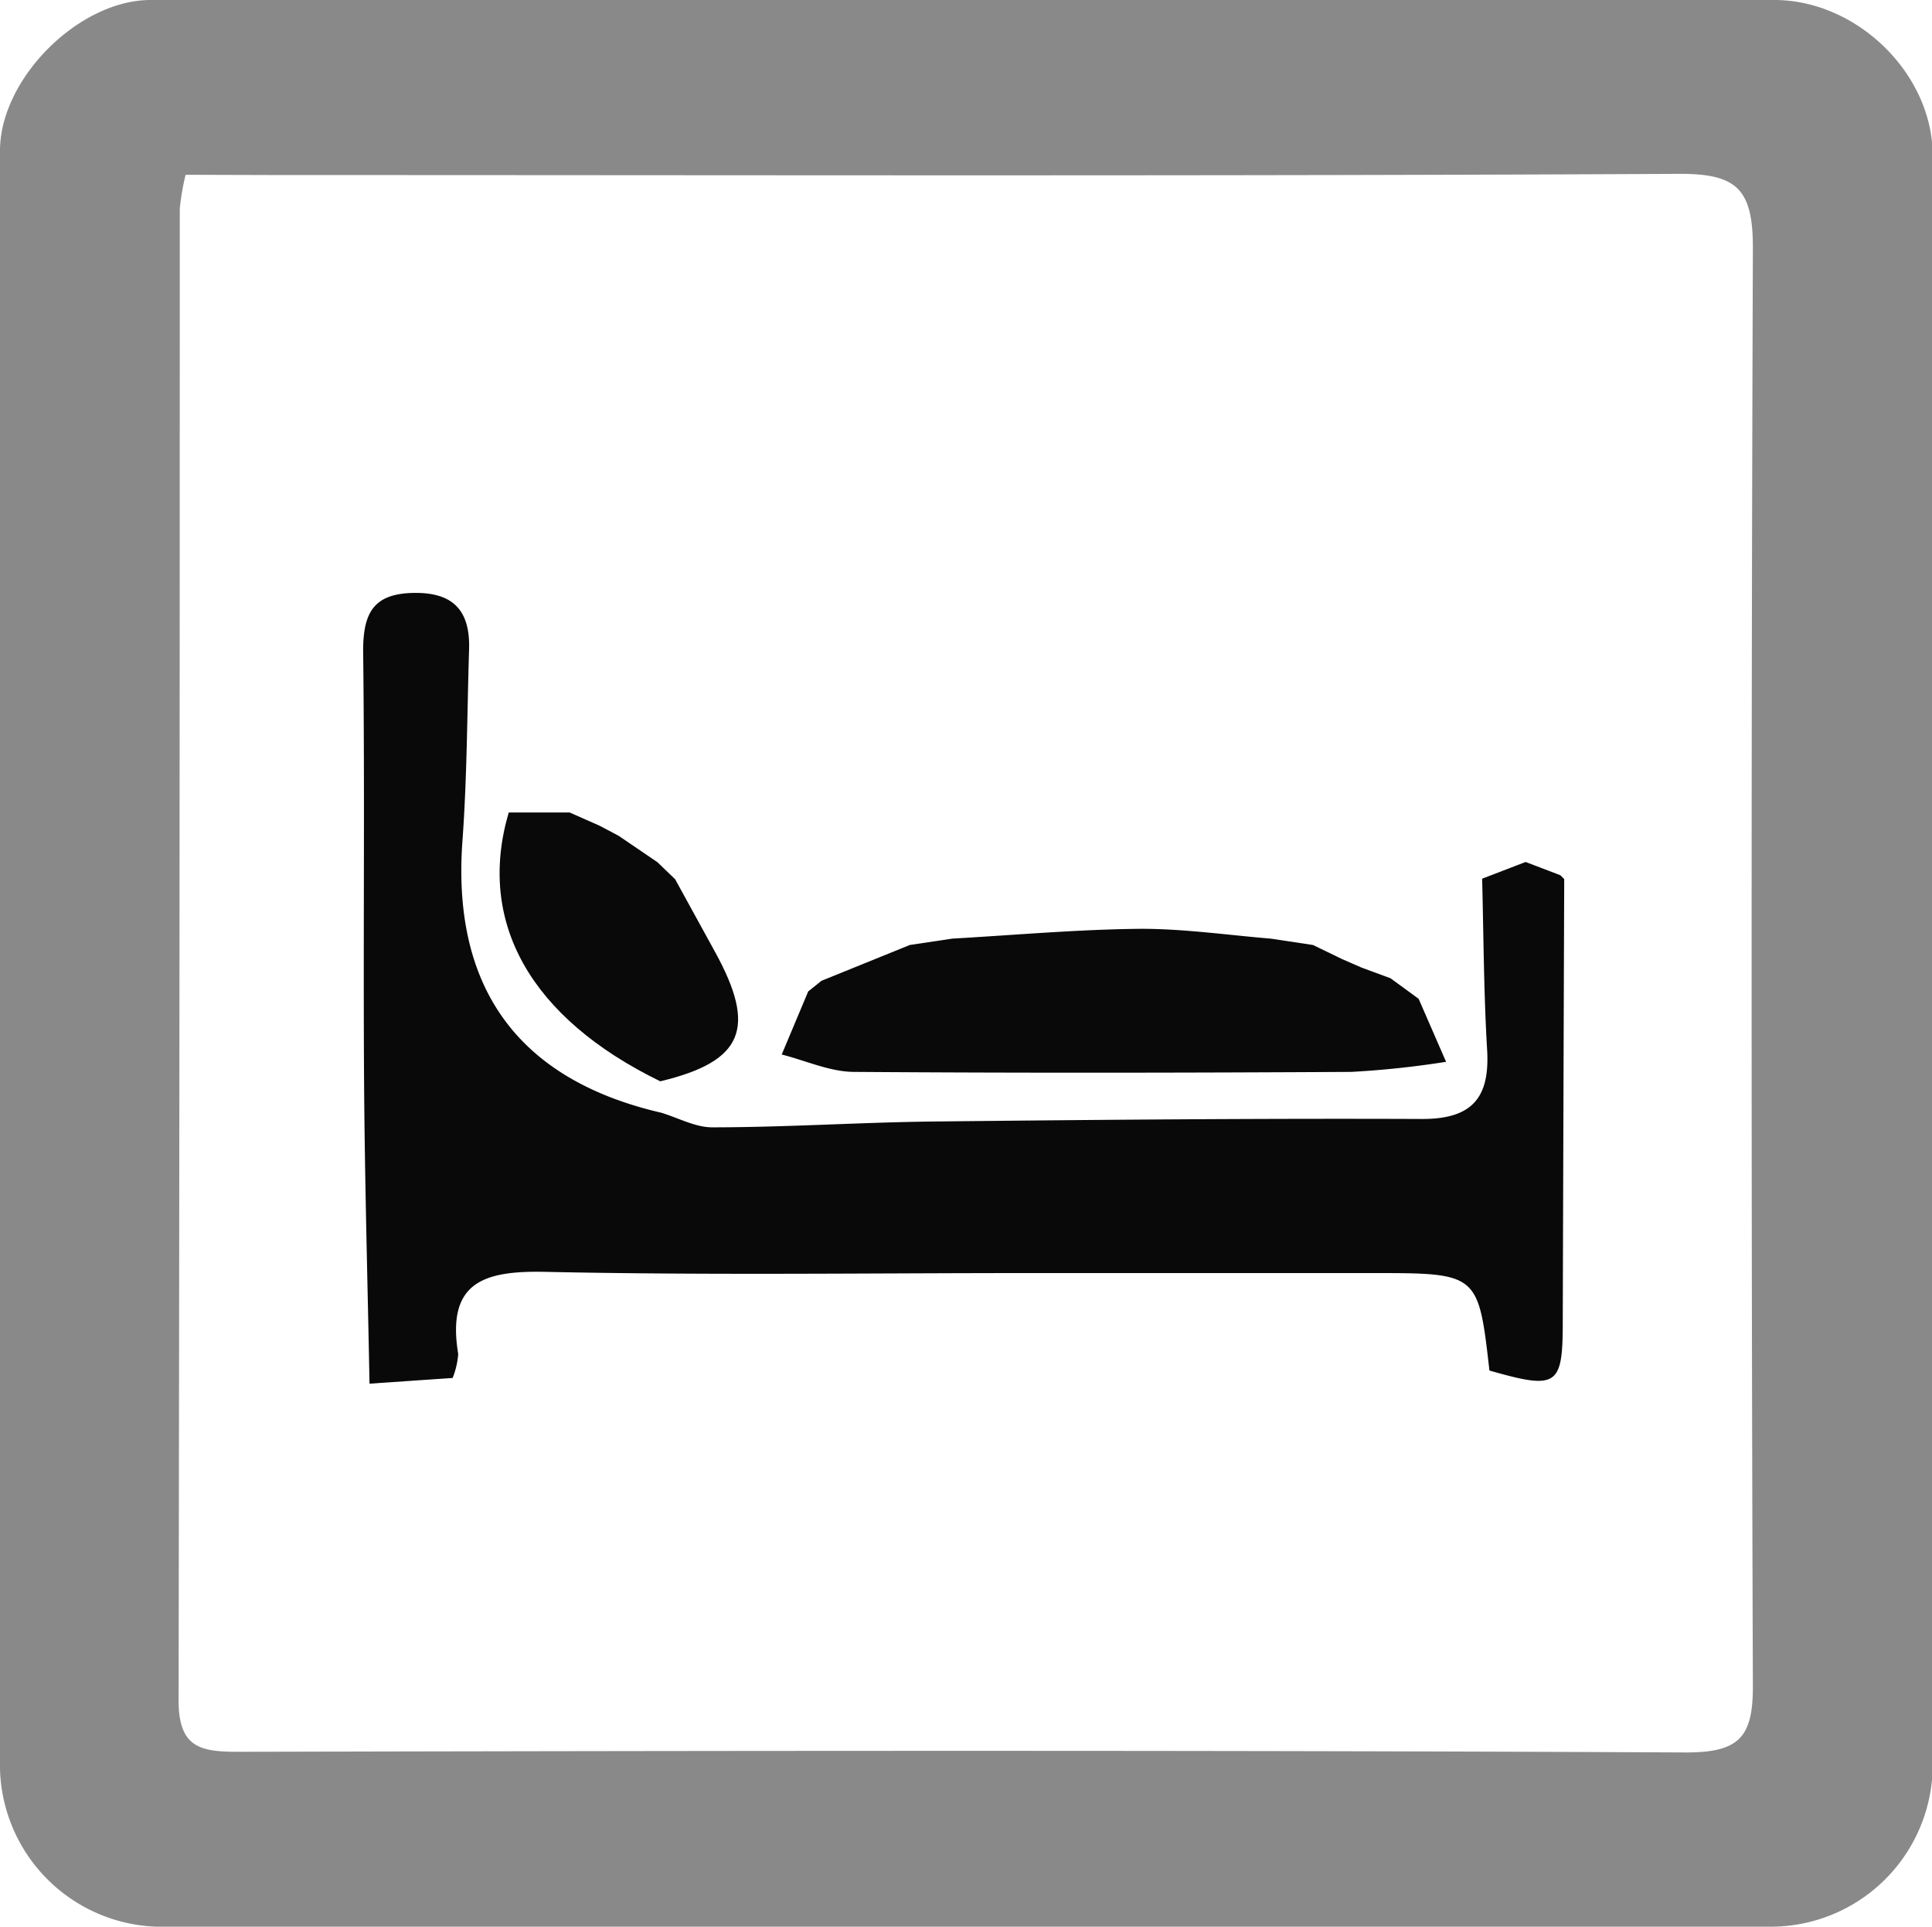 <svg id="Laag_1" data-name="Laag 1" xmlns="http://www.w3.org/2000/svg" viewBox="0 0 145.72 145.34"><defs><style>.cls-1{fill:#898989;}.cls-2{fill:#090909;}.cls-3{fill:#45659c;}</style></defs><path class="cls-1" d="M72.82,0h61c6.27,0,11.95,5.59,11.95,11.71q0,60.54,0,121.07a12.22,12.22,0,0,1-12.25,12.51H11.83A12.23,12.23,0,0,1,0,133.42q0-61,0-122.06C0,5.94,5.94,0,11.36,0H72.82ZM14,13.18a18,18,0,0,0-.44,2.55q0,56.25-.09,112.49c0,3.61,1.67,3.89,4.63,3.88,36.35-.08,72.7-.13,109.05.05,4,0,5.07-1.12,5.06-5q-.19-54.24,0-108.48c0-4.42-1.21-5.59-5.62-5.56-35.27.18-70.54.09-105.81.09Z"/><path class="cls-2" d="M111.79,66.26,115.07,65l2.62,1,.29.29q-.06,16.69-.11,33.39c0,4.86-.41,5.13-5.53,3.67C111.5,96,111.5,96,103.49,96H77.59c-12.13,0-24.25.17-36.37-.09-4.69-.11-7.56.73-6.66,6.19a6.07,6.07,0,0,1-.42,1.81l-6.27.43c-.14-7.62-.36-15.24-.41-22.86-.07-10.81.06-21.61-.07-32.41,0-2.93.84-4.33,3.88-4.36s4.2,1.46,4.11,4.28c-.15,4.81-.15,9.63-.5,14.42-.81,11.07,4.19,18,15,20.5,1.29.39,2.58,1.11,3.86,1.1,5.59,0,11.18-.38,16.77-.44,12.25-.13,24.51-.24,36.77-.19,3.72,0,5.08-1.57,4.89-5.13C111.91,74.9,111.9,70.58,111.79,66.26Z"/><path class="cls-2" d="M104.88,73.77,107,75.32l2.07,4.75a70.46,70.46,0,0,1-7.14.76c-12.49.07-25,.09-37.49,0-1.83,0-3.65-.85-5.48-1.31l2-4.76,1-.8,6.66-2.7,3.2-.48c4.75-.27,9.51-.7,14.26-.74,3.25,0,6.51.47,9.76.74l3.19.48,2.19,1.06,1.49.65Z"/><path class="cls-2" d="M50.92,66.3l3,5.46c3.19,5.79,2.14,8.28-4.12,9.78-9.8-4.78-13.86-12-11.43-20.27l.1,0,4.5,0,2.26,1,1.42.75,2.94,2Z"/><path class="cls-3" d="M68.66,71.23,62,73.93Z"/><path class="cls-3" d="M49.59,65l-2.94-2Z"/><path class="cls-3" d="M45.23,62.21,43,61.2Z"/><path class="cls-3" d="M117.69,66l-2.62-1Z"/><path class="cls-3" d="M101.26,72.29l-2.19-1.06Z"/><path class="cls-3" d="M104.88,73.77l-2.13-.83Z"/><path class="cls-3" d="M38.47,61.23l-.1,0Z"/></svg>